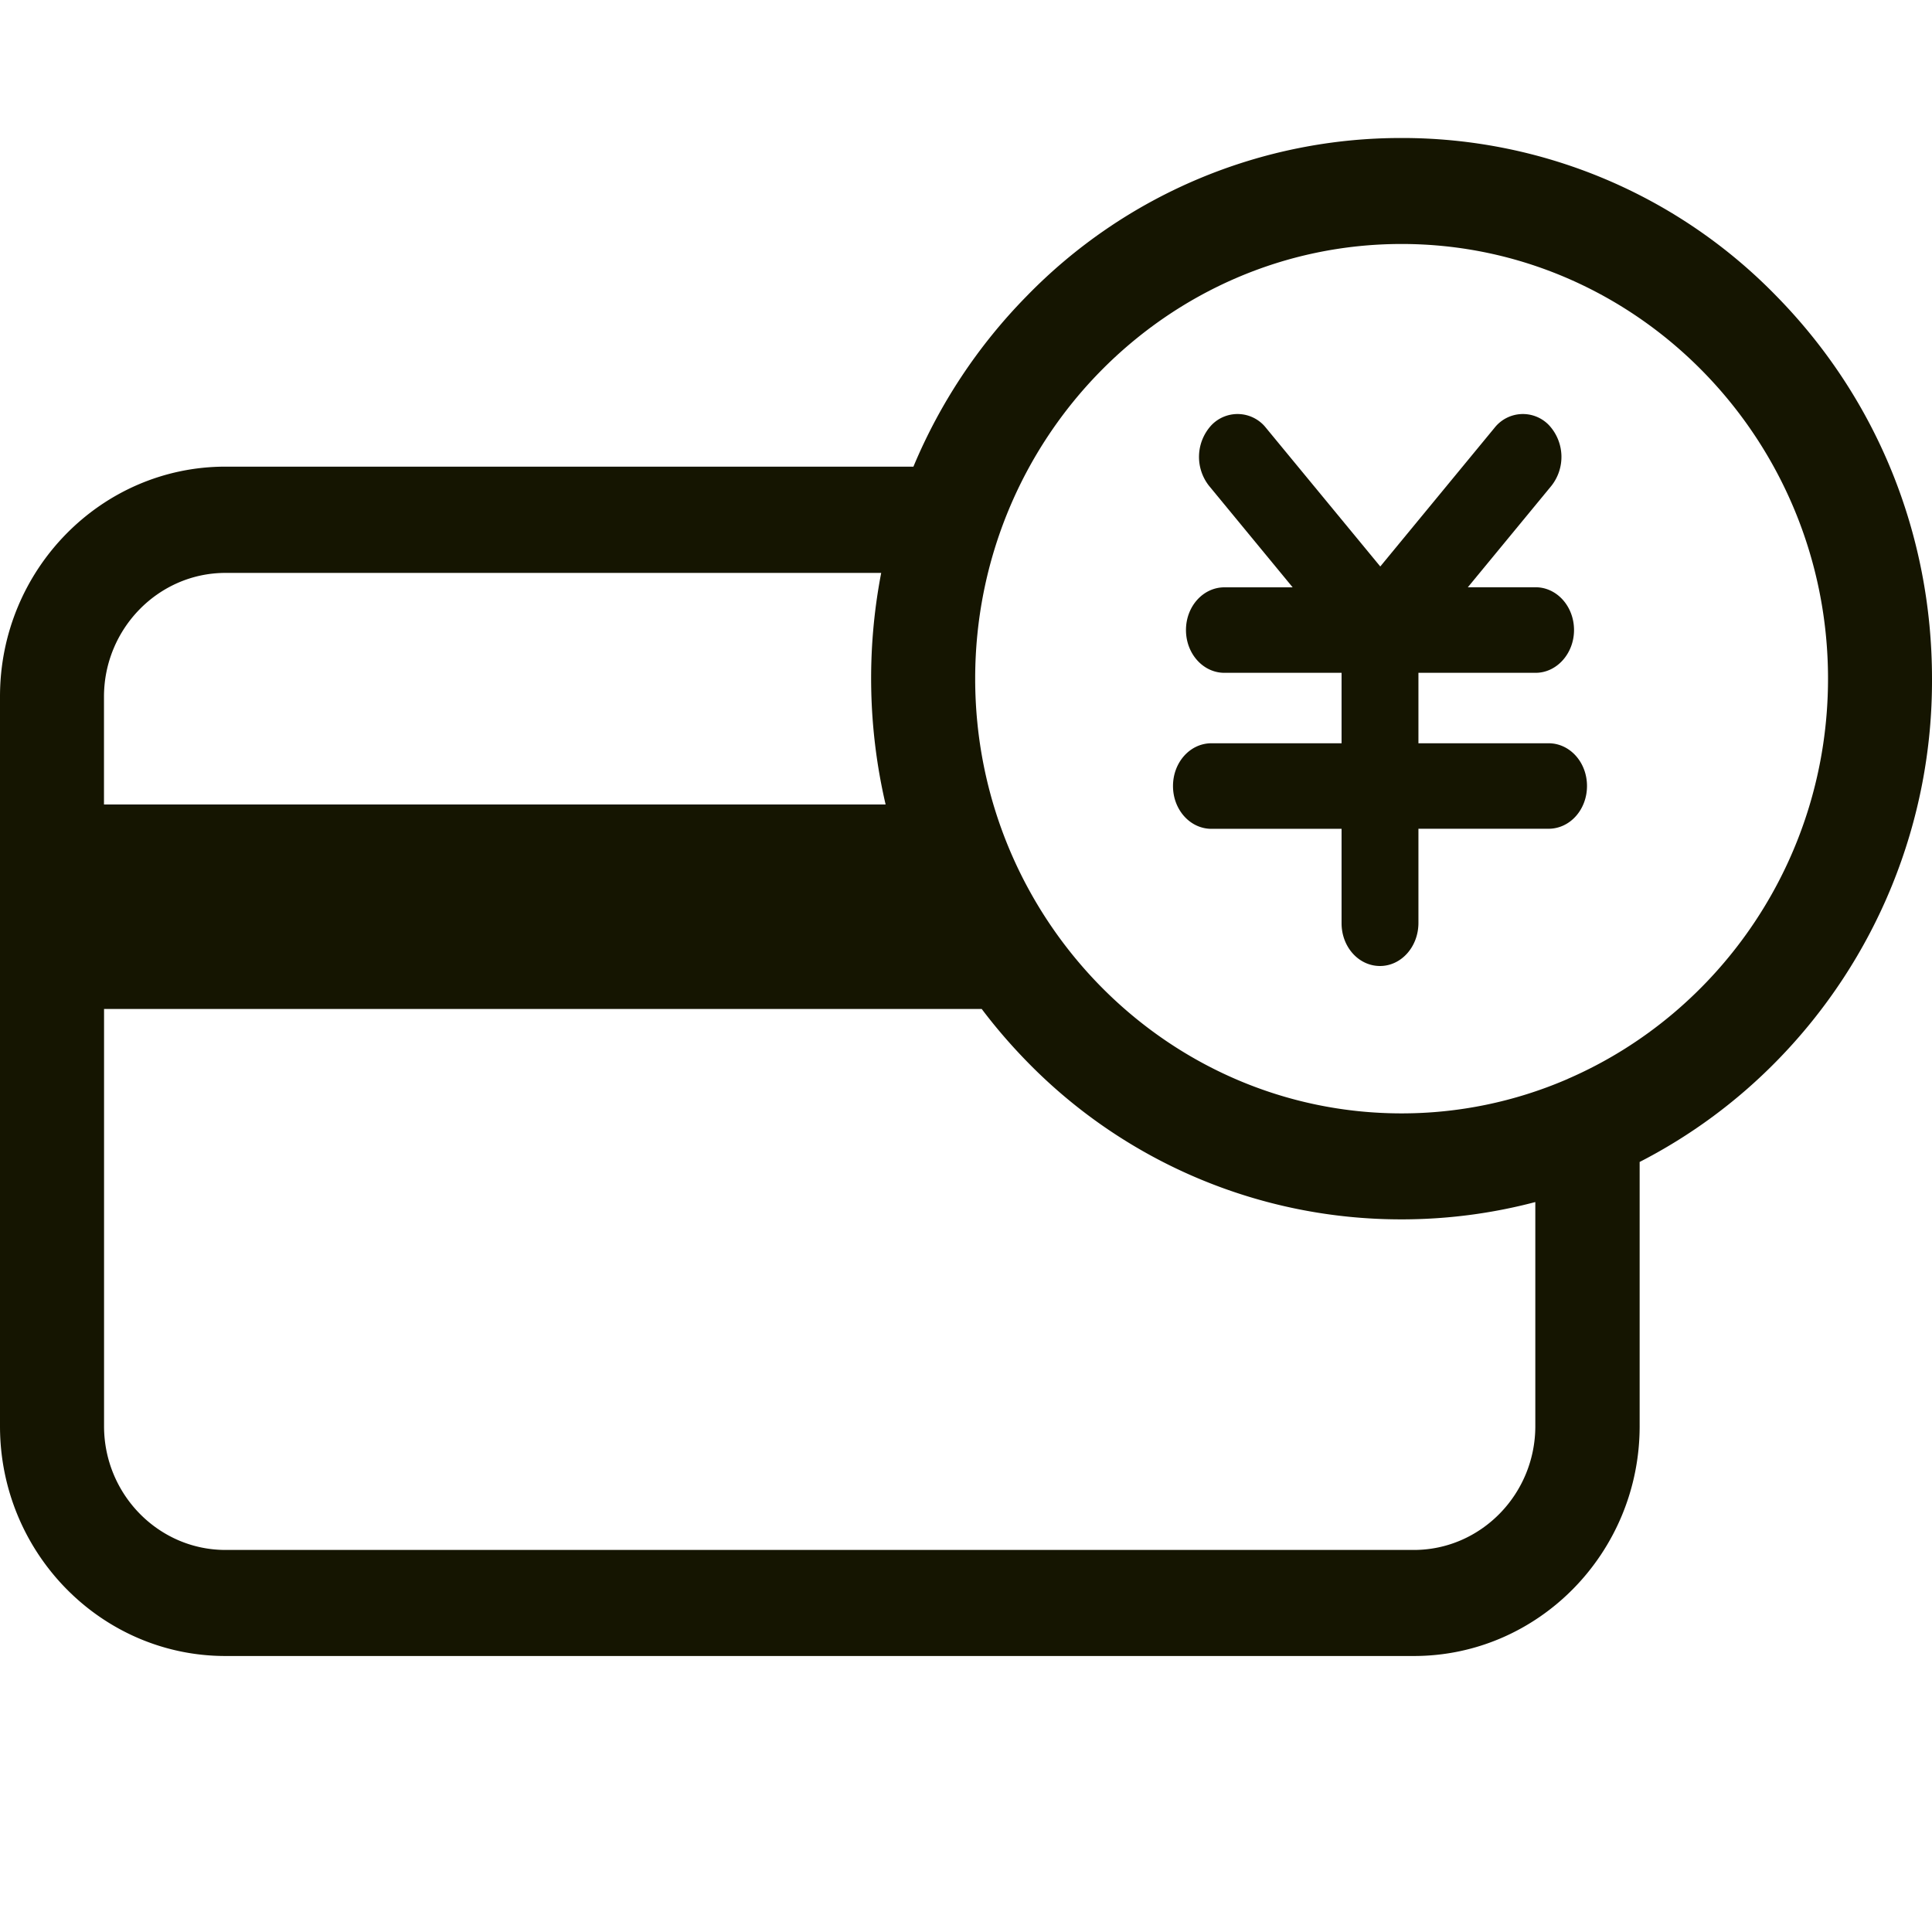 <?xml version="1.0" standalone="no"?><!DOCTYPE svg PUBLIC "-//W3C//DTD SVG 1.1//EN" "http://www.w3.org/Graphics/SVG/1.1/DTD/svg11.dtd"><svg t="1544065940600" class="icon" style="" viewBox="0 0 1024 1024" version="1.1" xmlns="http://www.w3.org/2000/svg" p-id="10038" xmlns:xlink="http://www.w3.org/1999/xlink" width="200" height="200"><defs><style type="text/css"></style></defs><path d="M941.678 157.074A276.663 276.663 0 0 0 742.875 73.143a276.663 276.663 0 0 0-198.839 83.931 286.537 286.537 0 0 0-59.904 90.258h-364.617C53.687 247.333 0 301.897 0 369.152V755.931C0 823.003 53.541 877.714 119.515 877.714h629.87c65.975 0 119.662-54.711 119.662-121.819V615.863a281.966 281.966 0 0 0 72.631-53.504A287.561 287.561 0 0 0 1024 359.717c0-76.544-29.257-148.517-82.322-202.642zM55.113 369.298c0-36.133 28.965-65.646 64.402-65.646h347.538a295.022 295.022 0 0 0 2.341 122.734H55.113v-57.051z m758.638 386.56c0 36.169-28.928 65.646-64.366 65.646H119.515c-35.474 0-64.366-29.477-64.366-65.609v-221.111h465.189c7.314 9.691 15.25 18.907 23.698 27.575a276.663 276.663 0 0 0 198.839 83.931c24.247 0 48.018-3.145 70.875-9.179v118.784z m17.189-183.991l-0.622 0.256a221.001 221.001 0 0 1-87.442 17.993c-124.599 0-226.011-103.387-226.011-230.4 0-126.976 101.413-230.4 226.011-230.4 124.562 0 226.011 103.424 226.011 230.4 0 95.159-56.978 177.042-137.947 212.114z" fill="#151501" p-id="10039"></path><path d="M820.773 393.947h-68.974V356.608h62.098c11.264 0 20.37-10.277 20.37-22.674 0-12.544-9.106-22.674-20.37-22.674h-35.913l44.288-53.76a24.722 24.722 0 0 0-1.243-32.11 19.127 19.127 0 0 0-28.891 1.353l-60.562 73.509-60.599-73.509a19.163 19.163 0 0 0-28.891-1.39 24.759 24.759 0 0 0-1.243 32.183l44.288 53.76h-36.169c-11.264 0-20.37 10.094-20.37 22.638 0 12.544 9.106 22.674 20.37 22.674h62.098v37.339h-68.974c-11.301 0-20.37 10.094-20.37 22.674 0 12.544 9.07 22.674 20.37 22.674h68.974v50.03c0 12.581 9.07 22.674 20.37 22.674 11.301 0 20.37-10.24 20.37-22.821v-49.92h68.974c11.301 0 20.37-10.094 20.37-22.674 0-12.544-9.07-22.638-20.37-22.638z" fill="#151501" p-id="10040"></path></svg>